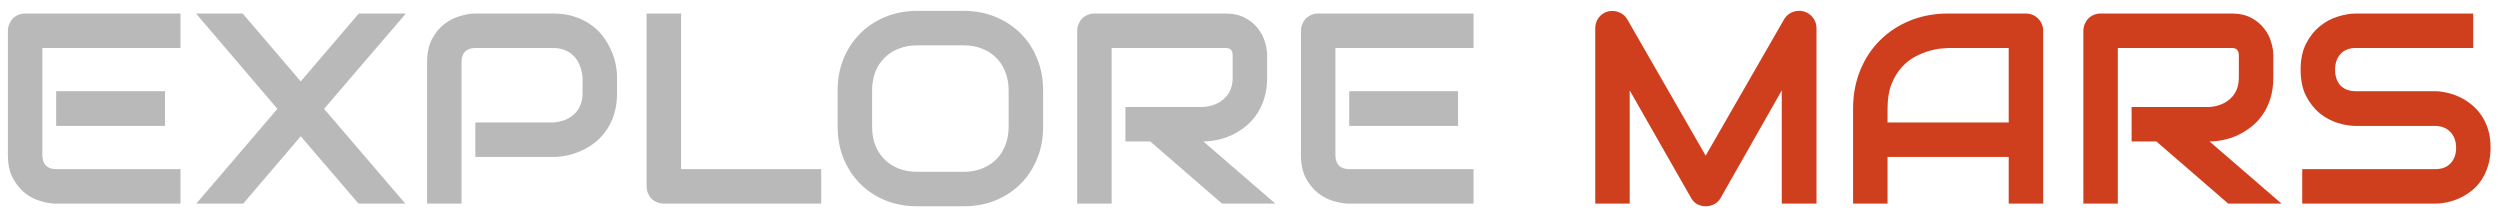 <svg width="221" height="19" viewBox="0 0 221 19" fill="none" xmlns="http://www.w3.org/2000/svg">
<path d="M14.586 11.133H4.965V8.062H14.586V11.133ZM15.957 18H4.965C4.543 18 4.082 17.926 3.582 17.777C3.082 17.629 2.617 17.387 2.188 17.051C1.766 16.707 1.41 16.266 1.121 15.727C0.84 15.18 0.699 14.512 0.699 13.723V2.73C0.699 2.52 0.738 2.32 0.816 2.133C0.895 1.945 1 1.781 1.133 1.641C1.273 1.5 1.438 1.391 1.625 1.312C1.812 1.234 2.016 1.195 2.234 1.195H15.957V4.242H3.746V13.723C3.746 14.121 3.852 14.426 4.062 14.637C4.273 14.848 4.582 14.953 4.988 14.953H15.957V18ZM26.586 7.195L31.719 1.195H35.879L28.648 9.621L35.832 18H31.695L26.586 12.047L21.5 18H17.352L24.523 9.621L17.328 1.195H21.453L26.586 7.195ZM54.547 8.227C54.547 8.922 54.461 9.543 54.289 10.09C54.117 10.637 53.883 11.121 53.586 11.543C53.297 11.957 52.961 12.312 52.578 12.609C52.195 12.906 51.793 13.148 51.371 13.336C50.957 13.523 50.535 13.66 50.105 13.746C49.684 13.832 49.285 13.875 48.91 13.875H42.02V10.828H48.91C49.301 10.797 49.652 10.719 49.965 10.594C50.285 10.461 50.559 10.285 50.785 10.066C51.012 9.848 51.188 9.586 51.312 9.281C51.438 8.969 51.5 8.617 51.5 8.227V6.844C51.461 6.461 51.379 6.109 51.254 5.789C51.129 5.469 50.957 5.195 50.738 4.969C50.527 4.742 50.27 4.566 49.965 4.441C49.66 4.309 49.309 4.242 48.91 4.242H42.043C41.637 4.242 41.328 4.348 41.117 4.559C40.906 4.77 40.801 5.074 40.801 5.473V18H37.754V5.473C37.754 4.691 37.895 4.027 38.176 3.48C38.465 2.934 38.82 2.492 39.242 2.156C39.672 1.82 40.137 1.578 40.637 1.43C41.137 1.273 41.598 1.195 42.02 1.195H48.91C49.598 1.195 50.215 1.285 50.762 1.465C51.309 1.637 51.789 1.871 52.203 2.168C52.625 2.457 52.98 2.793 53.27 3.176C53.566 3.559 53.809 3.961 53.996 4.383C54.191 4.797 54.332 5.219 54.418 5.648C54.504 6.07 54.547 6.469 54.547 6.844V8.227ZM72.594 18H58.695C58.477 18 58.273 17.961 58.086 17.883C57.898 17.805 57.734 17.699 57.594 17.566C57.461 17.426 57.355 17.262 57.277 17.074C57.199 16.887 57.16 16.684 57.16 16.465V1.195H60.207V14.953H72.594V18ZM92.211 11.203C92.211 12.227 92.035 13.168 91.684 14.027C91.332 14.887 90.844 15.629 90.219 16.254C89.594 16.879 88.852 17.367 87.992 17.719C87.141 18.062 86.211 18.234 85.203 18.234H81.078C80.07 18.234 79.137 18.062 78.277 17.719C77.418 17.367 76.676 16.879 76.051 16.254C75.426 15.629 74.934 14.887 74.574 14.027C74.223 13.168 74.047 12.227 74.047 11.203V7.992C74.047 6.977 74.223 6.039 74.574 5.18C74.934 4.312 75.426 3.57 76.051 2.953C76.676 2.328 77.418 1.84 78.277 1.488C79.137 1.137 80.07 0.961 81.078 0.961H85.203C86.211 0.961 87.141 1.137 87.992 1.488C88.852 1.84 89.594 2.328 90.219 2.953C90.844 3.57 91.332 4.312 91.684 5.18C92.035 6.039 92.211 6.977 92.211 7.992V11.203ZM89.164 7.992C89.164 7.391 89.066 6.848 88.871 6.363C88.684 5.871 88.414 5.453 88.062 5.109C87.719 4.758 87.301 4.488 86.809 4.301C86.324 4.105 85.789 4.008 85.203 4.008H81.078C80.484 4.008 79.941 4.105 79.449 4.301C78.965 4.488 78.547 4.758 78.195 5.109C77.844 5.453 77.57 5.871 77.375 6.363C77.188 6.848 77.094 7.391 77.094 7.992V11.203C77.094 11.805 77.188 12.352 77.375 12.844C77.57 13.328 77.844 13.746 78.195 14.098C78.547 14.441 78.965 14.711 79.449 14.906C79.941 15.094 80.484 15.188 81.078 15.188H85.18C85.773 15.188 86.312 15.094 86.797 14.906C87.289 14.711 87.711 14.441 88.062 14.098C88.414 13.746 88.684 13.328 88.871 12.844C89.066 12.352 89.164 11.805 89.164 11.203V7.992ZM112.016 6.844C112.016 7.539 111.93 8.16 111.758 8.707C111.586 9.254 111.352 9.738 111.055 10.16C110.766 10.574 110.43 10.93 110.047 11.227C109.664 11.523 109.262 11.77 108.84 11.965C108.426 12.152 108.004 12.289 107.574 12.375C107.152 12.461 106.754 12.504 106.379 12.504L112.742 18H108.031L101.68 12.504H99.488V9.457H106.379C106.762 9.426 107.109 9.348 107.422 9.223C107.742 9.09 108.016 8.914 108.242 8.695C108.477 8.477 108.656 8.215 108.781 7.91C108.906 7.598 108.969 7.242 108.969 6.844V4.922C108.969 4.75 108.945 4.621 108.898 4.535C108.859 4.441 108.805 4.375 108.734 4.336C108.672 4.289 108.602 4.262 108.523 4.254C108.453 4.246 108.387 4.242 108.324 4.242H98.269V18H95.223V2.73C95.223 2.52 95.262 2.32 95.34 2.133C95.418 1.945 95.523 1.781 95.656 1.641C95.797 1.5 95.961 1.391 96.148 1.312C96.336 1.234 96.539 1.195 96.758 1.195H108.324C109.004 1.195 109.578 1.32 110.047 1.57C110.516 1.812 110.895 2.121 111.184 2.496C111.48 2.863 111.691 3.262 111.816 3.691C111.949 4.121 112.016 4.523 112.016 4.898V6.844ZM128.891 11.133H119.27V8.062H128.891V11.133ZM130.262 18H119.27C118.848 18 118.387 17.926 117.887 17.777C117.387 17.629 116.922 17.387 116.492 17.051C116.07 16.707 115.715 16.266 115.426 15.727C115.145 15.18 115.004 14.512 115.004 13.723V2.73C115.004 2.52 115.043 2.32 115.121 2.133C115.199 1.945 115.305 1.781 115.438 1.641C115.578 1.5 115.742 1.391 115.93 1.312C116.117 1.234 116.32 1.195 116.539 1.195H130.262V4.242H118.051V13.723C118.051 14.121 118.156 14.426 118.367 14.637C118.578 14.848 118.887 14.953 119.293 14.953H130.262V18Z" fill="#B9B9B9"/>
<path d="M160.578 18H157.508V7.992L152.105 17.496C151.973 17.738 151.785 17.922 151.543 18.047C151.309 18.172 151.055 18.234 150.781 18.234C150.516 18.234 150.266 18.172 150.031 18.047C149.805 17.922 149.625 17.738 149.492 17.496L144.066 7.992V18H141.02V2.496C141.02 2.145 141.121 1.832 141.324 1.559C141.535 1.285 141.809 1.102 142.145 1.008C142.309 0.969 142.473 0.957 142.637 0.973C142.801 0.98 142.957 1.016 143.105 1.078C143.262 1.133 143.402 1.215 143.527 1.324C143.652 1.426 143.758 1.551 143.844 1.699L150.781 13.758L157.719 1.699C157.898 1.402 158.145 1.191 158.457 1.066C158.777 0.941 159.109 0.922 159.453 1.008C159.781 1.102 160.051 1.285 160.262 1.559C160.473 1.832 160.578 2.145 160.578 2.496V18ZM180.617 18H177.57V13.875H166.859V18H163.812V9.598C163.812 8.371 164.023 7.242 164.445 6.211C164.867 5.18 165.453 4.293 166.203 3.551C166.953 2.809 167.84 2.23 168.863 1.816C169.887 1.402 171.004 1.195 172.215 1.195H179.082C179.293 1.195 179.492 1.234 179.68 1.312C179.867 1.391 180.031 1.5 180.172 1.641C180.312 1.781 180.422 1.945 180.5 2.133C180.578 2.32 180.617 2.52 180.617 2.73V18ZM166.859 10.828H177.57V4.242H172.215C172.121 4.242 171.922 4.258 171.617 4.289C171.32 4.312 170.973 4.379 170.574 4.488C170.184 4.598 169.77 4.766 169.332 4.992C168.895 5.219 168.492 5.531 168.125 5.93C167.758 6.328 167.453 6.828 167.211 7.43C166.977 8.023 166.859 8.746 166.859 9.598V10.828ZM200.961 6.844C200.961 7.539 200.875 8.16 200.703 8.707C200.531 9.254 200.297 9.738 200 10.16C199.711 10.574 199.375 10.93 198.992 11.227C198.609 11.523 198.207 11.77 197.785 11.965C197.371 12.152 196.949 12.289 196.52 12.375C196.098 12.461 195.699 12.504 195.324 12.504L201.688 18H196.977L190.625 12.504H188.434V9.457H195.324C195.707 9.426 196.055 9.348 196.367 9.223C196.688 9.09 196.961 8.914 197.188 8.695C197.422 8.477 197.602 8.215 197.727 7.91C197.852 7.598 197.914 7.242 197.914 6.844V4.922C197.914 4.75 197.891 4.621 197.844 4.535C197.805 4.441 197.75 4.375 197.68 4.336C197.617 4.289 197.547 4.262 197.469 4.254C197.398 4.246 197.332 4.242 197.27 4.242H187.215V18H184.168V2.73C184.168 2.52 184.207 2.32 184.285 2.133C184.363 1.945 184.469 1.781 184.602 1.641C184.742 1.5 184.906 1.391 185.094 1.312C185.281 1.234 185.484 1.195 185.703 1.195H197.27C197.949 1.195 198.523 1.32 198.992 1.57C199.461 1.812 199.84 2.121 200.129 2.496C200.426 2.863 200.637 3.262 200.762 3.691C200.895 4.121 200.961 4.523 200.961 4.898V6.844ZM220.168 13.055C220.168 13.656 220.09 14.199 219.934 14.684C219.785 15.16 219.586 15.582 219.336 15.949C219.086 16.316 218.793 16.629 218.457 16.887C218.121 17.145 217.773 17.355 217.414 17.52C217.055 17.684 216.688 17.805 216.312 17.883C215.945 17.961 215.598 18 215.27 18H203.516V14.953H215.27C215.855 14.953 216.309 14.781 216.629 14.438C216.957 14.094 217.121 13.633 217.121 13.055C217.121 12.773 217.078 12.516 216.992 12.281C216.906 12.047 216.781 11.844 216.617 11.672C216.461 11.5 216.266 11.367 216.031 11.273C215.805 11.18 215.551 11.133 215.27 11.133H208.262C207.77 11.133 207.238 11.047 206.668 10.875C206.098 10.695 205.566 10.41 205.074 10.02C204.59 9.629 204.184 9.117 203.855 8.484C203.535 7.852 203.375 7.078 203.375 6.164C203.375 5.25 203.535 4.48 203.855 3.855C204.184 3.223 204.59 2.711 205.074 2.32C205.566 1.922 206.098 1.637 206.668 1.465C207.238 1.285 207.77 1.195 208.262 1.195H218.633V4.242H208.262C207.684 4.242 207.23 4.418 206.902 4.77C206.582 5.121 206.422 5.586 206.422 6.164C206.422 6.75 206.582 7.215 206.902 7.559C207.23 7.895 207.684 8.062 208.262 8.062H215.27H215.293C215.621 8.07 215.969 8.117 216.336 8.203C216.703 8.281 217.066 8.406 217.426 8.578C217.793 8.75 218.141 8.969 218.469 9.234C218.797 9.492 219.086 9.805 219.336 10.172C219.594 10.539 219.797 10.961 219.945 11.438C220.094 11.914 220.168 12.453 220.168 13.055Z" fill="#CF3F1D"/>
</svg>
